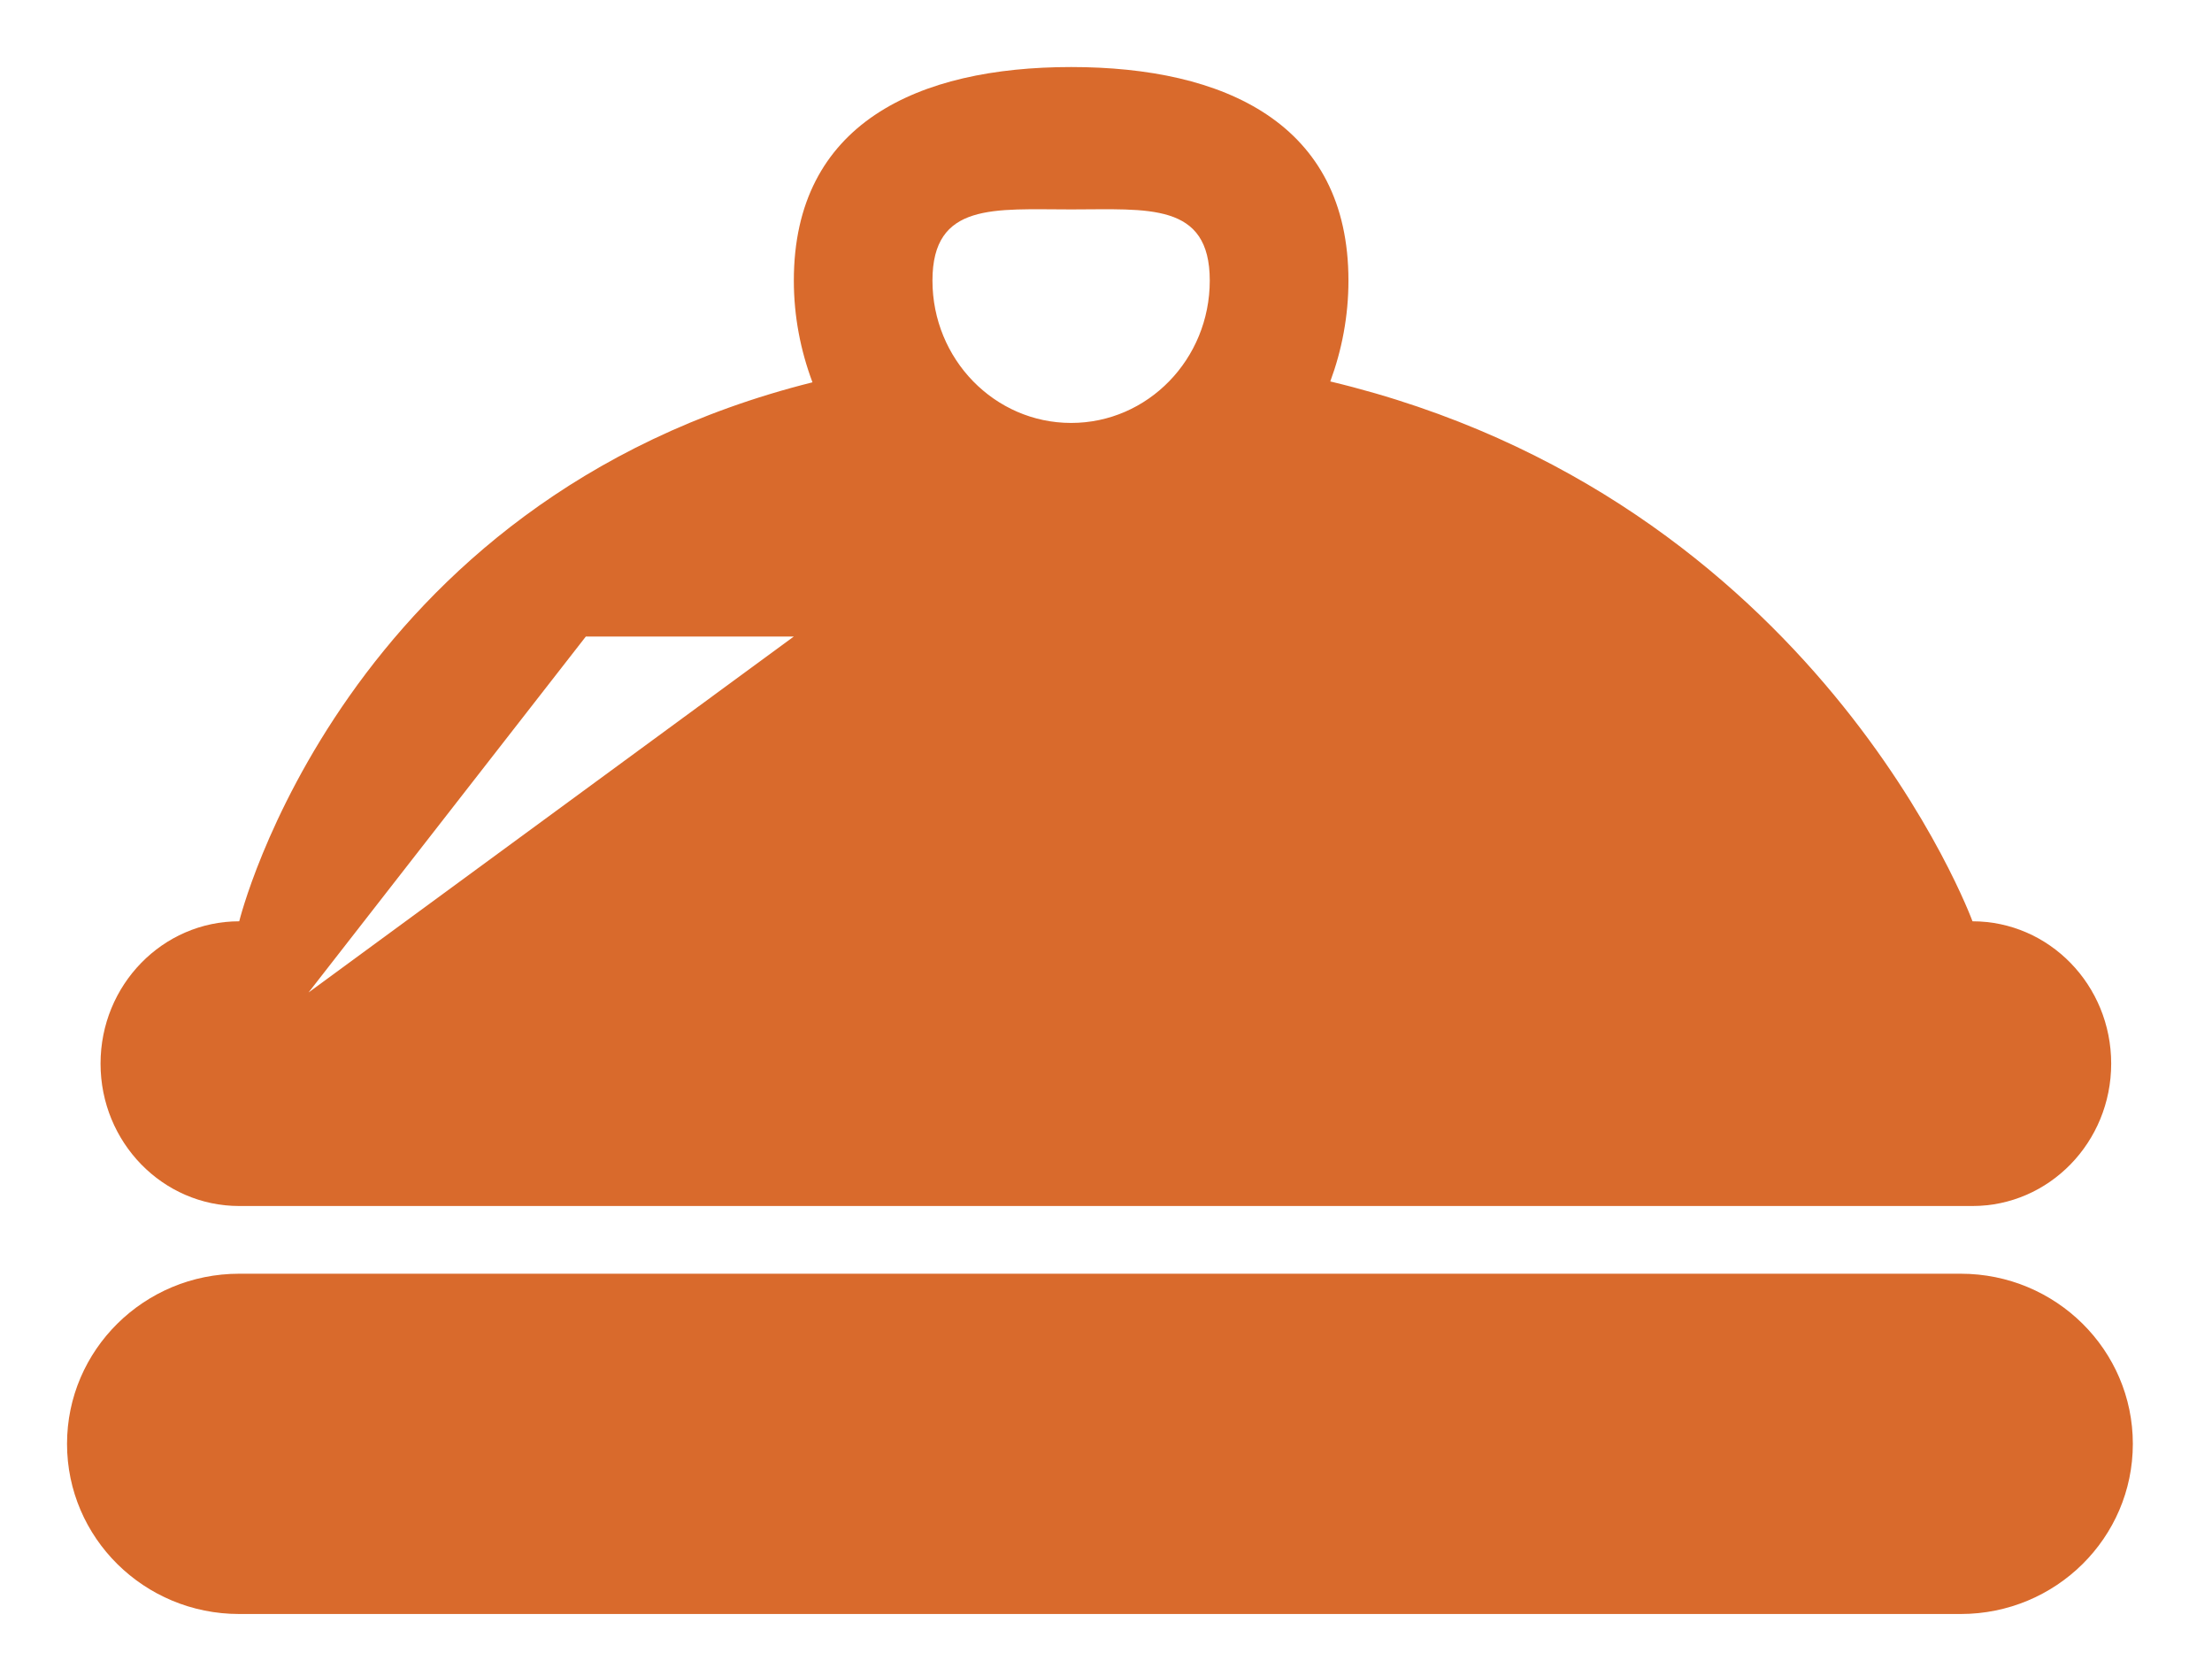 <?xml version="1.0" encoding="UTF-8"?>
<svg width="33px" height="25px" viewBox="0 0 33 25" version="1.1" xmlns="http://www.w3.org/2000/svg" xmlns:xlink="http://www.w3.org/1999/xlink">
    <!-- Generator: Sketch 48.2 (47327) - http://www.bohemiancoding.com/sketch -->
    <title>Report-Icon-Menu</title>
    <desc>Created with Sketch.</desc>
    <defs></defs>
    <g id="Symbols" stroke="none" stroke-width="1" fill="none" fill-rule="evenodd">
        <g id="Report-Icon-Menu" fill="#D96A2C">
            <g id="Group" transform="translate(1, 1)">
                <path d="M2.568,18 L28.251,18 C29.67,18 30.819,19.137 30.819,20.538 C30.819,21.94 29.67,23.076 28.251,23.076 L2.568,23.076 C1.15,23.076 0,21.94 0,20.538 C0,19.137 1.15,18 2.568,18" id="Fill-7"></path>
                <path d="M28.427,12.743 C28.427,12.743 26.115,6.429 18.846,4.69 C19.019,4.222 19.117,3.715 19.117,3.185 C19.117,0.84 17.265,0 14.98,0 C12.695,0 10.843,0.84 10.843,3.185 C10.843,3.721 10.944,4.23 11.121,4.703 C4.105,6.459 2.569,12.743 2.569,12.743 C1.426,12.743 0.5,13.693 0.5,14.866 C0.5,16.039 1.426,16.99 2.569,16.99 L28.427,16.99 C29.57,16.99 30.496,16.039 30.496,14.866 C30.496,13.693 29.57,12.743 28.427,12.743 Z M3.603,13.805 L7.74,8.495 L10.843,8.495 L3.603,13.805 Z M14.98,5.309 C13.838,5.309 12.911,4.358 12.911,3.185 C12.911,2.013 13.838,2.124 14.98,2.124 C16.124,2.124 17.048,2.013 17.048,3.185 C17.048,4.358 16.124,5.309 14.98,5.309 Z" id="Fill-9"></path>
            </g>
        </g>
    </g>
</svg>
